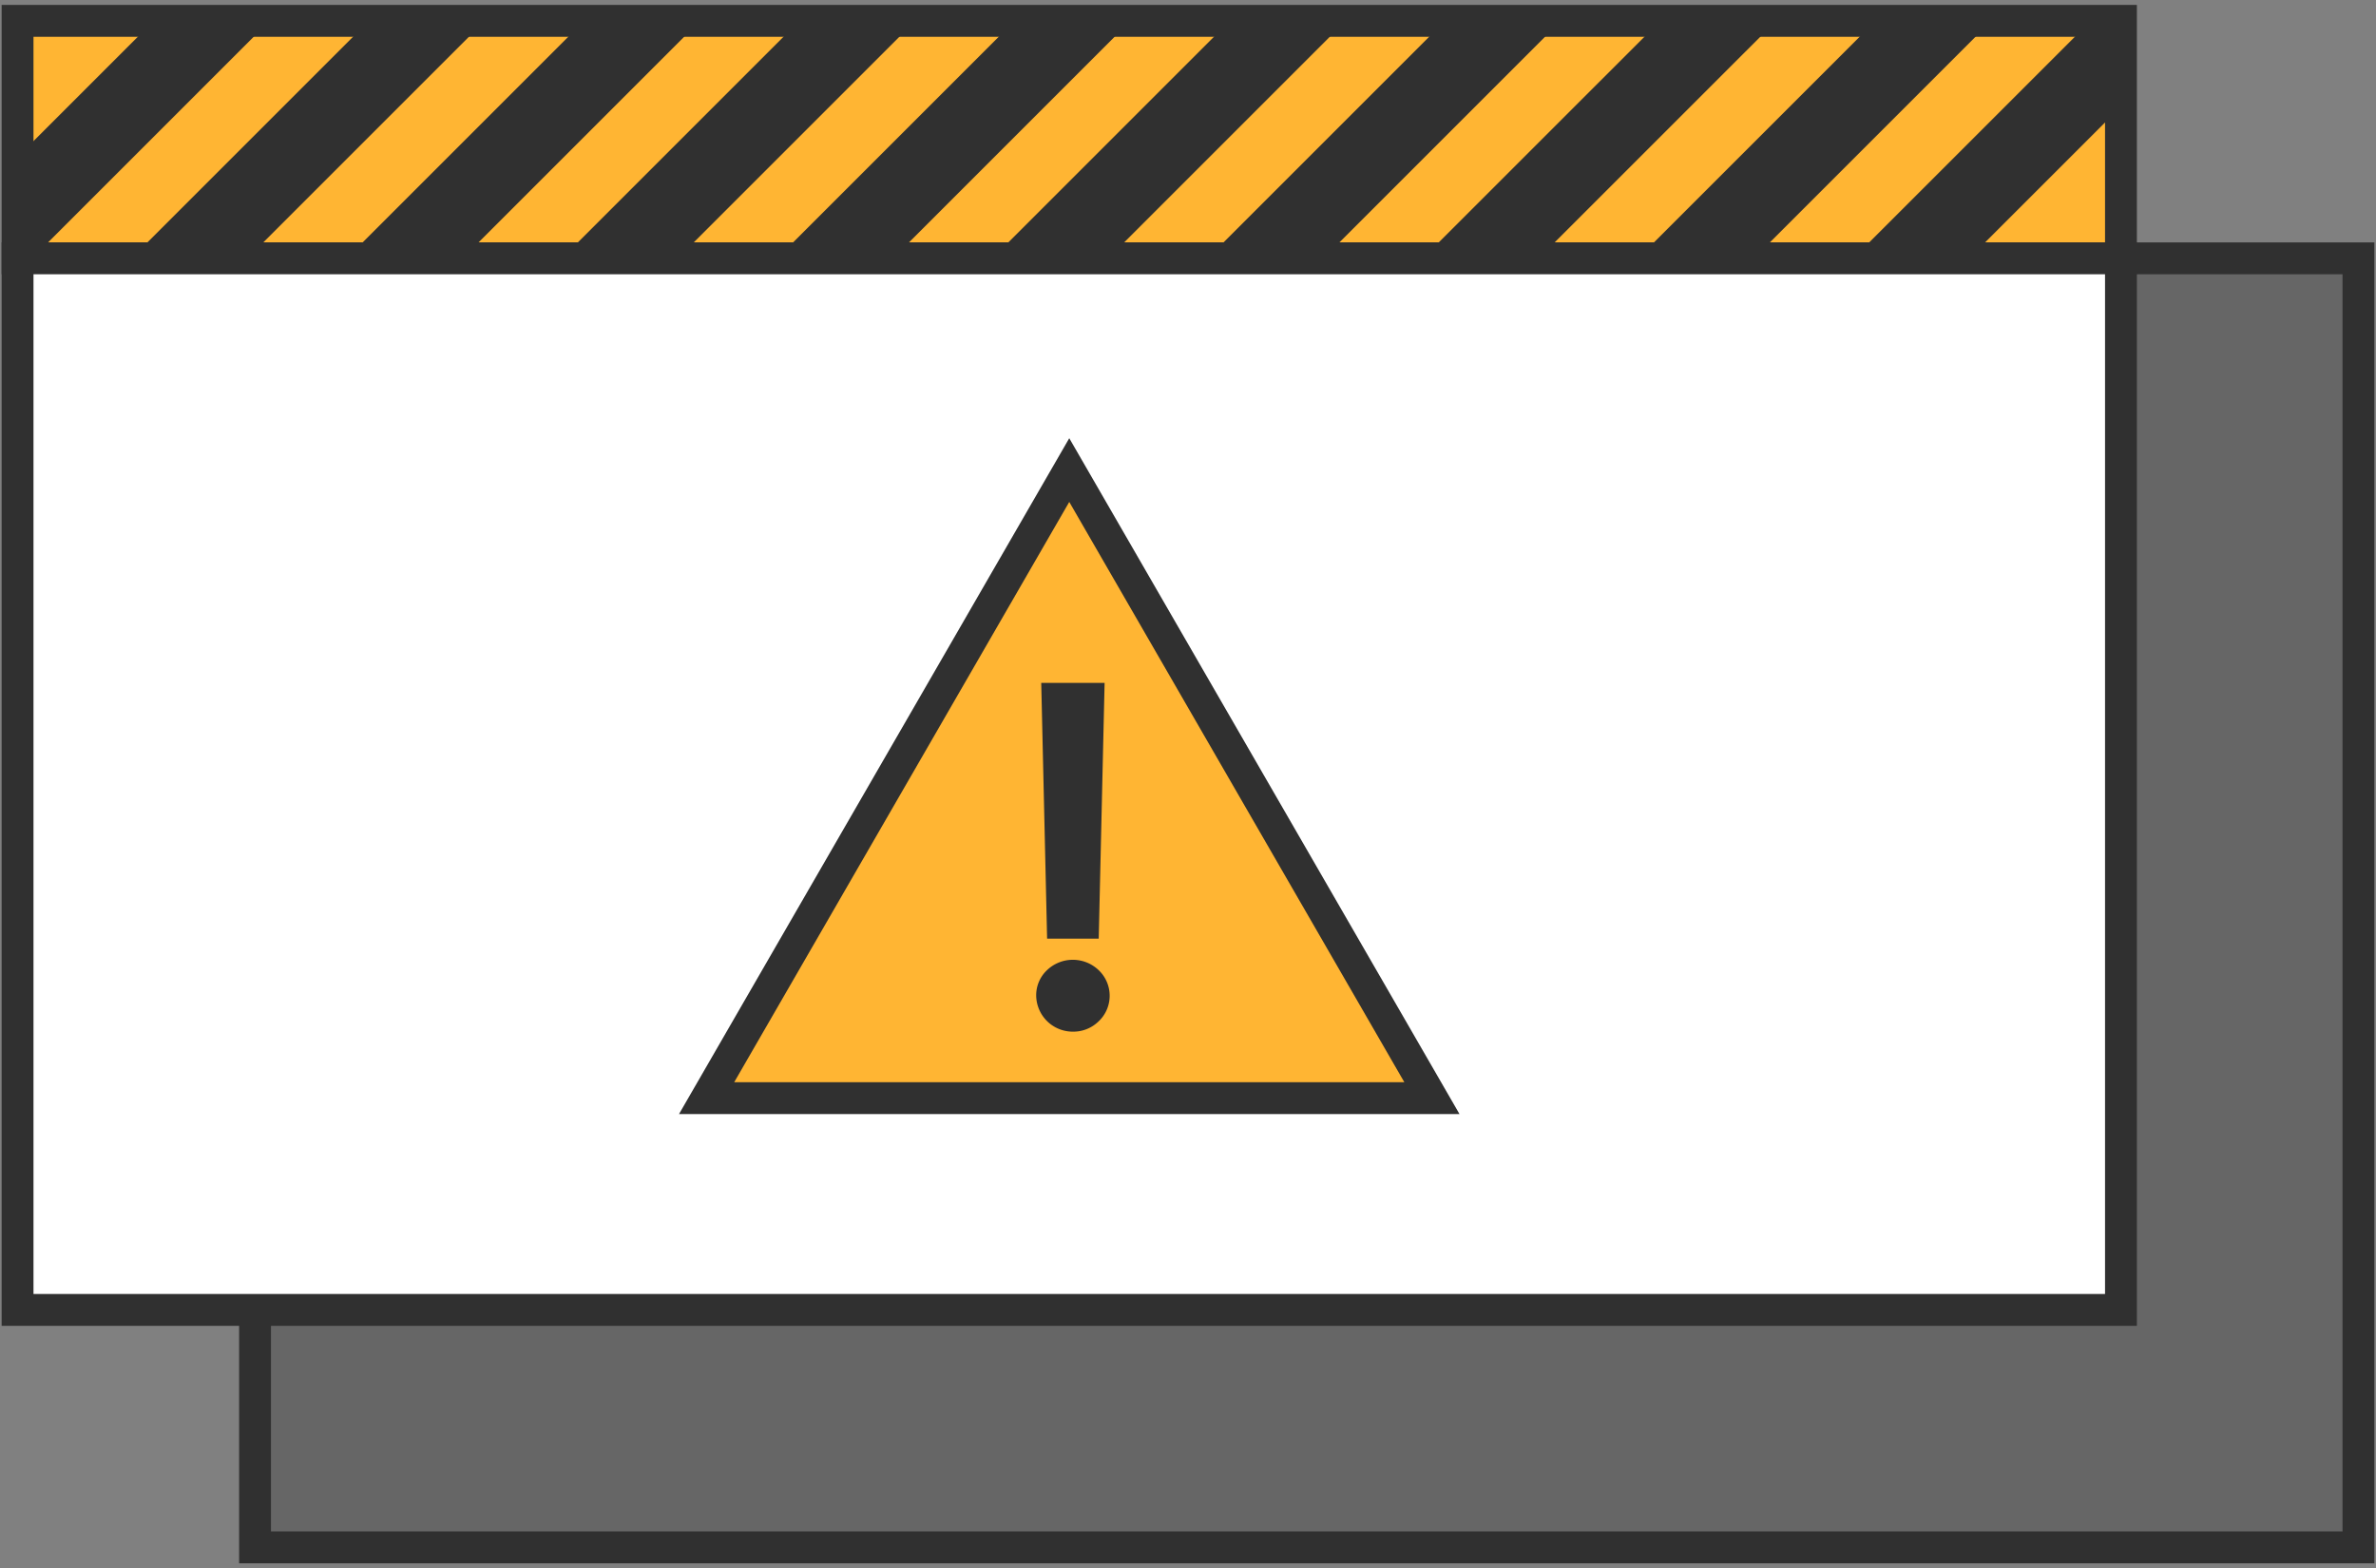<svg id="Layer_1" data-name="Layer 1" xmlns="http://www.w3.org/2000/svg" xmlns:xlink="http://www.w3.org/1999/xlink" width="203" height="134" viewBox="0 0 203 134"><rect x="0" y="0" width="203" height="134" fill="#808080" stroke="none"/><defs><style>.cls-1{fill:none;}.cls-2{fill:#666;}.cls-3{fill:#303030;}.cls-4{fill:#ffb533;}.cls-5{fill:#fff;}.cls-6{clip-path:url(#clip-path);}</style><clipPath id="clip-path"><rect class="cls-1" x="1.5" y="1.782" width="179.71" height="20.29"/></clipPath></defs><title>icon dat hang ko thanh cong</title><rect class="cls-2" x="21.79" y="22.072" width="179.71" height="110.145"/><path class="cls-3" d="M202.861,133.579H20.429V20.711H202.861Zm-179.71-2.723H200.139V23.433H23.151Z"/><rect class="cls-4" x="1.5" y="1.782" width="179.71" height="20.29"/><path class="cls-3" d="M182.571,23.434H.139V.421H182.571ZM2.861,20.711H179.849V3.144H2.861Z"/><rect class="cls-5" x="1.5" y="22.072" width="179.71" height="89.855"/><path class="cls-3" d="M182.571,113.289H.139V20.711H182.571Zm-179.71-2.723H179.849V23.434H2.861Z"/><polygon class="cls-4" points="91.355 40.165 60.369 93.835 122.341 93.835 91.355 40.165"/><path class="cls-3" d="M124.698,95.196H58.012L91.355,37.443ZM62.727,92.473h57.257L91.355,42.888Z"/><polygon class="cls-3" points="93.872 80.205 94.375 58.353 88.961 58.353 89.462 80.205 93.872 80.205"/><path class="cls-3" d="M94.02,83.054a3.19,3.19,0,0,0-4.566-.157,2.941,2.941,0,0,0-.925,2.145,3.124,3.124,0,0,0,3.149,3.109,3.065,3.065,0,0,0,2.106-.807,3.01,3.01,0,0,0,.236-4.291Z"/><g class="cls-6"><rect class="cls-3" x="-21.491" y="8.869" width="57.983" height="7.001" transform="translate(-6.55 8.926) rotate(-45)"/><rect class="cls-3" x="-3.103" y="8.869" width="57.983" height="7.001" transform="translate(-1.164 21.929) rotate(-45)"/><rect class="cls-3" x="15.284" y="8.869" width="57.983" height="7.001" transform="translate(4.222 34.931) rotate(-45)"/><rect class="cls-3" x="33.673" y="8.869" width="57.983" height="7.001" transform="translate(9.607 47.933) rotate(-45)"/><rect class="cls-3" x="52.061" y="8.869" width="57.983" height="7.001" transform="translate(14.993 60.935) rotate(-45)"/><rect class="cls-3" x="70.449" y="8.869" width="57.983" height="7" transform="translate(20.379 73.938) rotate(-45)"/><rect class="cls-3" x="88.837" y="8.869" width="57.983" height="7" transform="translate(25.765 86.94) rotate(-45)"/><rect class="cls-3" x="107.224" y="8.869" width="57.983" height="7" transform="translate(31.142 99.932) rotate(-44.994)"/><rect class="cls-3" x="125.613" y="8.869" width="57.983" height="7" transform="translate(36.526 112.933) rotate(-44.994)"/><rect class="cls-3" x="144.001" y="8.869" width="57.983" height="7" transform="translate(41.911 125.934) rotate(-44.994)"/></g></svg>